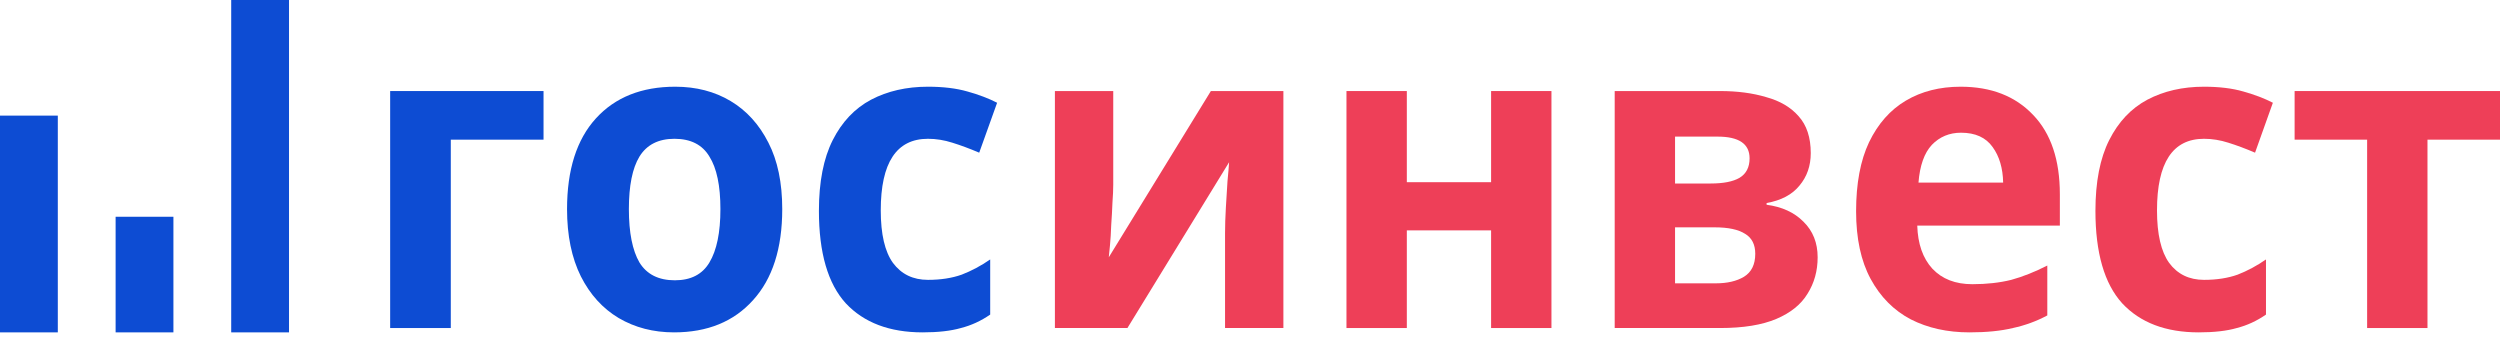 <svg width="155" height="21" viewBox="0 0 155 21" fill="none" xmlns="http://www.w3.org/2000/svg">
<rect y="20.607" width="13.439" height="3.584" transform="rotate(-90 0 20.607)" fill="#0D4CD3"/>
<rect x="7.168" y="20.607" width="7.168" height="3.584" transform="rotate(-90 7.168 20.607)" fill="#0D4CD3"/>
<rect x="14.335" y="20.607" width="20.607" height="3.584" transform="rotate(-90 14.335 20.607)" fill="#0D4CD3"/>
<path d="M69.021 11.457C69.021 11.762 69.004 12.139 68.971 12.588C68.954 13.036 68.929 13.494 68.895 13.96C68.879 14.427 68.854 14.839 68.82 15.198C68.787 15.557 68.761 15.808 68.745 15.951L75.074 5.645H79.57V20.338H75.953V14.471C75.953 13.987 75.97 13.458 76.003 12.884C76.037 12.292 76.07 11.745 76.104 11.242C76.154 10.722 76.188 10.327 76.204 10.058L69.9 20.338H65.404V5.645H69.021V11.457Z" fill="#EE3F58"/>
<path d="M87.223 5.645V11.296H92.448V5.645H96.19V20.338H92.448V14.283H87.223V20.338H83.481V5.645H87.223Z" fill="#EE3F58"/>
<path d="M112.267 9.493C112.267 10.282 112.033 10.955 111.564 11.511C111.112 12.067 110.434 12.426 109.529 12.588V12.695C110.484 12.821 111.246 13.171 111.815 13.745C112.401 14.319 112.694 15.055 112.694 15.951C112.694 16.795 112.485 17.548 112.066 18.212C111.664 18.876 111.02 19.396 110.132 19.773C109.245 20.149 108.081 20.338 106.641 20.338H100.111V5.645H106.641C107.713 5.645 108.667 5.77 109.504 6.022C110.358 6.255 111.028 6.649 111.514 7.206C112.016 7.762 112.267 8.524 112.267 9.493ZM108.474 9.816C108.474 8.919 107.813 8.47 106.49 8.47H103.853V11.377H106.063C106.85 11.377 107.445 11.26 107.847 11.027C108.265 10.776 108.474 10.372 108.474 9.816ZM108.826 15.736C108.826 15.162 108.617 14.749 108.198 14.498C107.78 14.229 107.152 14.095 106.314 14.095H103.853V17.566H106.39C107.093 17.566 107.671 17.431 108.123 17.162C108.592 16.875 108.826 16.4 108.826 15.736Z" fill="#EE3F58"/>
<path d="M121.558 5.376C123.45 5.376 124.948 5.959 126.053 7.125C127.159 8.273 127.711 9.915 127.711 12.05V13.987H118.87C118.904 15.117 119.213 16.005 119.8 16.651C120.402 17.297 121.231 17.62 122.286 17.62C123.173 17.62 123.977 17.53 124.697 17.351C125.417 17.154 126.162 16.857 126.933 16.463V19.557C126.263 19.916 125.551 20.176 124.798 20.338C124.061 20.517 123.165 20.607 122.11 20.607C120.737 20.607 119.523 20.338 118.468 19.8C117.413 19.244 116.585 18.409 115.982 17.297C115.379 16.185 115.078 14.785 115.078 13.099C115.078 11.377 115.346 9.95 115.881 8.82C116.434 7.672 117.196 6.811 118.167 6.237C119.138 5.663 120.268 5.376 121.558 5.376ZM121.583 8.228C120.863 8.228 120.26 8.479 119.774 8.982C119.306 9.484 119.029 10.264 118.946 11.323H124.195C124.178 10.426 123.96 9.69 123.542 9.116C123.123 8.524 122.47 8.228 121.583 8.228Z" fill="#EE3F58"/>
<path d="M136.321 20.607C134.279 20.607 132.696 20.006 131.575 18.804C130.469 17.584 129.917 15.673 129.917 13.072C129.917 11.278 130.201 9.816 130.771 8.686C131.34 7.555 132.127 6.721 133.132 6.183C134.153 5.645 135.325 5.376 136.648 5.376C137.586 5.376 138.398 5.474 139.084 5.672C139.787 5.869 140.399 6.102 140.918 6.371L139.813 9.466C139.227 9.215 138.674 9.009 138.155 8.847C137.653 8.686 137.15 8.605 136.648 8.605C134.706 8.605 133.734 10.085 133.734 13.045C133.734 14.516 133.986 15.602 134.488 16.301C135.007 17.001 135.727 17.351 136.648 17.351C137.435 17.351 138.13 17.243 138.733 17.028C139.335 16.795 139.921 16.481 140.491 16.086V19.504C139.921 19.898 139.319 20.176 138.682 20.338C138.063 20.517 137.276 20.607 136.321 20.607Z" fill="#EE3F58"/>
<path d="M155 8.659H150.504V20.338H146.762V8.659H142.266V5.645H155V8.659Z" fill="#EE3F58"/>
<path d="M33.699 5.645V8.659H27.949V20.338H24.19V5.645H33.699Z" fill="#0D4CD3"/>
<path d="M48.499 12.964C48.499 15.404 47.894 17.288 46.683 18.616C45.489 19.943 43.858 20.607 41.79 20.607C40.512 20.607 39.369 20.311 38.36 19.719C37.368 19.127 36.586 18.266 36.014 17.136C35.442 15.987 35.157 14.597 35.157 12.964C35.157 10.525 35.754 8.65 36.947 7.34C38.141 6.031 39.781 5.376 41.866 5.376C43.161 5.376 44.304 5.672 45.296 6.264C46.288 6.856 47.07 7.717 47.642 8.847C48.214 9.959 48.499 11.332 48.499 12.964ZM38.99 12.964C38.99 14.418 39.209 15.521 39.646 16.274C40.1 17.01 40.832 17.378 41.841 17.378C42.833 17.378 43.547 17.01 43.984 16.274C44.438 15.521 44.666 14.418 44.666 12.964C44.666 11.511 44.438 10.426 43.984 9.708C43.547 8.973 42.824 8.605 41.815 8.605C40.823 8.605 40.1 8.973 39.646 9.708C39.209 10.426 38.99 11.511 38.99 12.964Z" fill="#0D4CD3"/>
<path d="M57.205 20.607C55.153 20.607 53.564 20.006 52.438 18.804C51.328 17.584 50.773 15.673 50.773 13.072C50.773 11.278 51.059 9.816 51.63 8.686C52.202 7.555 52.993 6.721 54.002 6.183C55.027 5.645 56.204 5.376 57.533 5.376C58.474 5.376 59.29 5.474 59.979 5.672C60.685 5.869 61.299 6.102 61.821 6.371L60.711 9.466C60.122 9.215 59.567 9.009 59.046 8.847C58.541 8.686 58.037 8.605 57.533 8.605C55.582 8.605 54.607 10.085 54.607 13.045C54.607 14.516 54.859 15.602 55.364 16.301C55.885 17.001 56.608 17.351 57.533 17.351C58.323 17.351 59.021 17.243 59.626 17.028C60.231 16.795 60.82 16.481 61.392 16.086V19.504C60.82 19.898 60.215 20.176 59.576 20.338C58.953 20.517 58.163 20.607 57.205 20.607Z" fill="#0D4CD3"/>
</svg>
